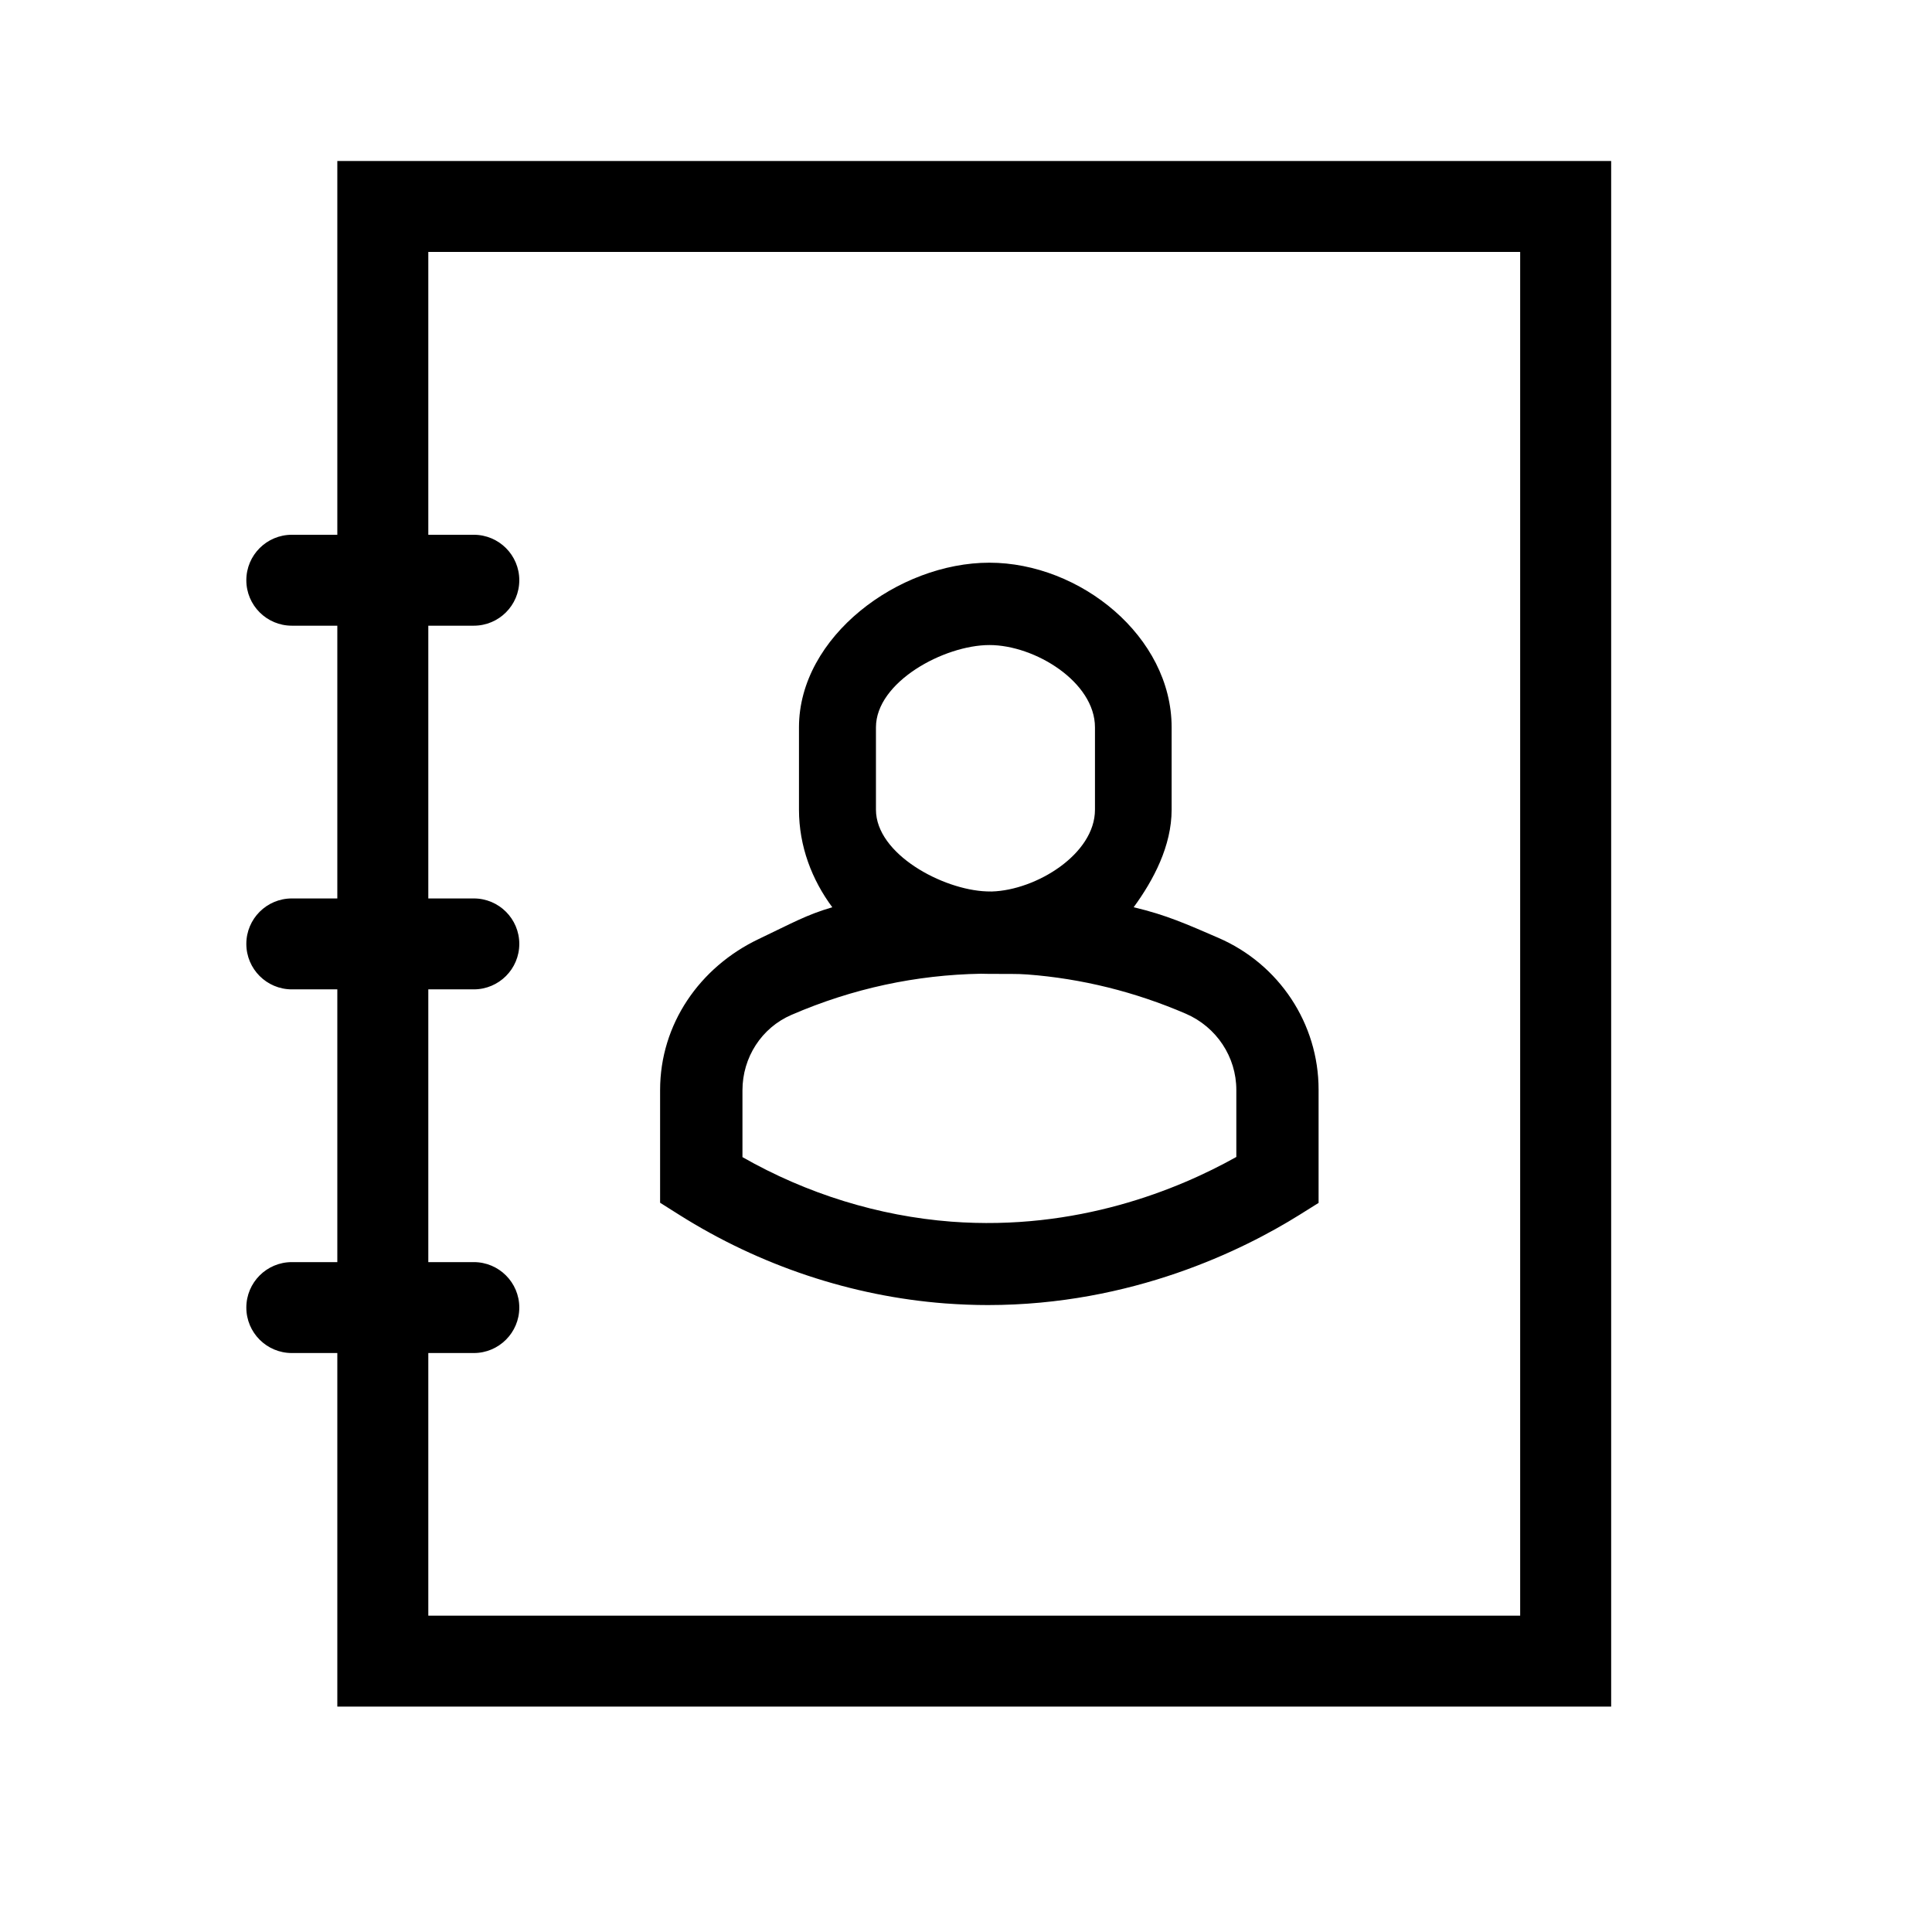 <svg version="1.1" xmlns="http://www.w3.org/2000/svg" viewBox="0 0 24 24">
 <g id="Guides">
  <line id="Baseline-S" x1="0" x2="24" y1="18" y2="18"/>
  <line id="Capline-S"  x1="0" x2="24" y1="6"  y2="6"/>
  <line id="Baseline-M" x1="0" x2="24" y1="18" y2="18"/>
  <line id="Capline-M"  x1="0" x2="24" y1="6"  y2="6"/>
  <line id="Baseline-L" x1="0" x2="24" y1="18" y2="18"/>
  <line id="Capline-L"  x1="0" x2="24" y1="6"  y2="6"/>
  <line id="left-margin"  x1="0"  x2="0"  y1="0" y2="24"/>
  <line id="right-margin" x1="24" x2="24" y1="0" y2="24"/>
 </g>
 <g id="Symbols">
  <g id="Regular-M">
   <rect width="24" height="24" opacity="0" />
   <g transform="matrix(0.01 0 0 0.01 2 2)">
     <path d="M1688.412 1807.059H332.059v-326.275h56.515c31.196 0 56.514-25.299 56.514-56.47 0-31.172-25.318-56.47-56.514-56.47h-56.515V1029.02h56.515c31.196 0 56.514-25.3 56.514-56.471 0-31.172-25.318-56.47-56.514-56.47h-56.515V577.254h56.515c31.196 0 56.514-25.299 56.514-56.47 0-31.172-25.318-56.471-56.514-56.471h-56.515V112.942h1356.353v1694.117zM219.029 0v464.314h-56.514c-31.196 0-56.515 25.299-56.515 56.47 0 31.172 25.319 56.47 56.515 56.47h56.514v338.824h-56.514c-31.196 0-56.515 25.3-56.515 56.471 0 31.172 25.319 56.47 56.515 56.47h56.514v338.824h-56.514c-31.196 0-56.515 25.299-56.515 56.47 0 31.172 25.319 56.471 56.515 56.471h56.514V1920h1582.412V0H219.03zm808.335 1421.193c-17.485 0-35.174-.716-53.375-2.045-116.053-8.896-230.164-46.933-330.165-110.021L620 1294.096v-139.98c0-81.902 49.163-152.712 122.495-187.629 40.64-19.35 59.25-30.087 91.408-39.468-25.255-34.05-41.383-75.665-41.383-121.269V703.5C792.52 590.718 916.218 499 1029 499s226.444 91.718 226.444 204.5v102.25c0 44.99-22.423 87.424-47.167 121.269 40.798 9.611 66.225 21.165 105.285 38.037 75.563 32.72 124.438 106.646 124.438 188.446v140.799l-24.029 15.03c-69.632 43.457-207.772 111.862-386.607 111.862zm-305.06-266.694v82.925c79.959 45.603 169.12 73.21 259.51 80.164 156.033 11.759 281.903-39.98 353.99-80.369v-83.333c0-41.003-24.643-78.12-62.68-94.582-63.088-27.198-129.346-43.66-196.831-48.773-13.19-1.022-26.278-.511-39.469-.716-2.658.103-14.826-.102-18.405-.204-80.061 1.431-158.998 18.098-235.277 51.125-37.014 15.95-60.839 52.76-60.839 93.763zm165.834-450.946v102.25c0 55.113 82.842 99.592 137.545 101.535 2.148 0 4.295.102 6.442.102 54.908-1.636 128.086-46.32 128.086-101.637v-102.25c0-56.34-74.61-102.25-131.051-102.25-56.442 0-141.022 45.91-141.022 102.25z" stroke="none" stroke-width="1" fill-rule="evenodd"/>
   </g>
  </g>
 </g>
</svg>
